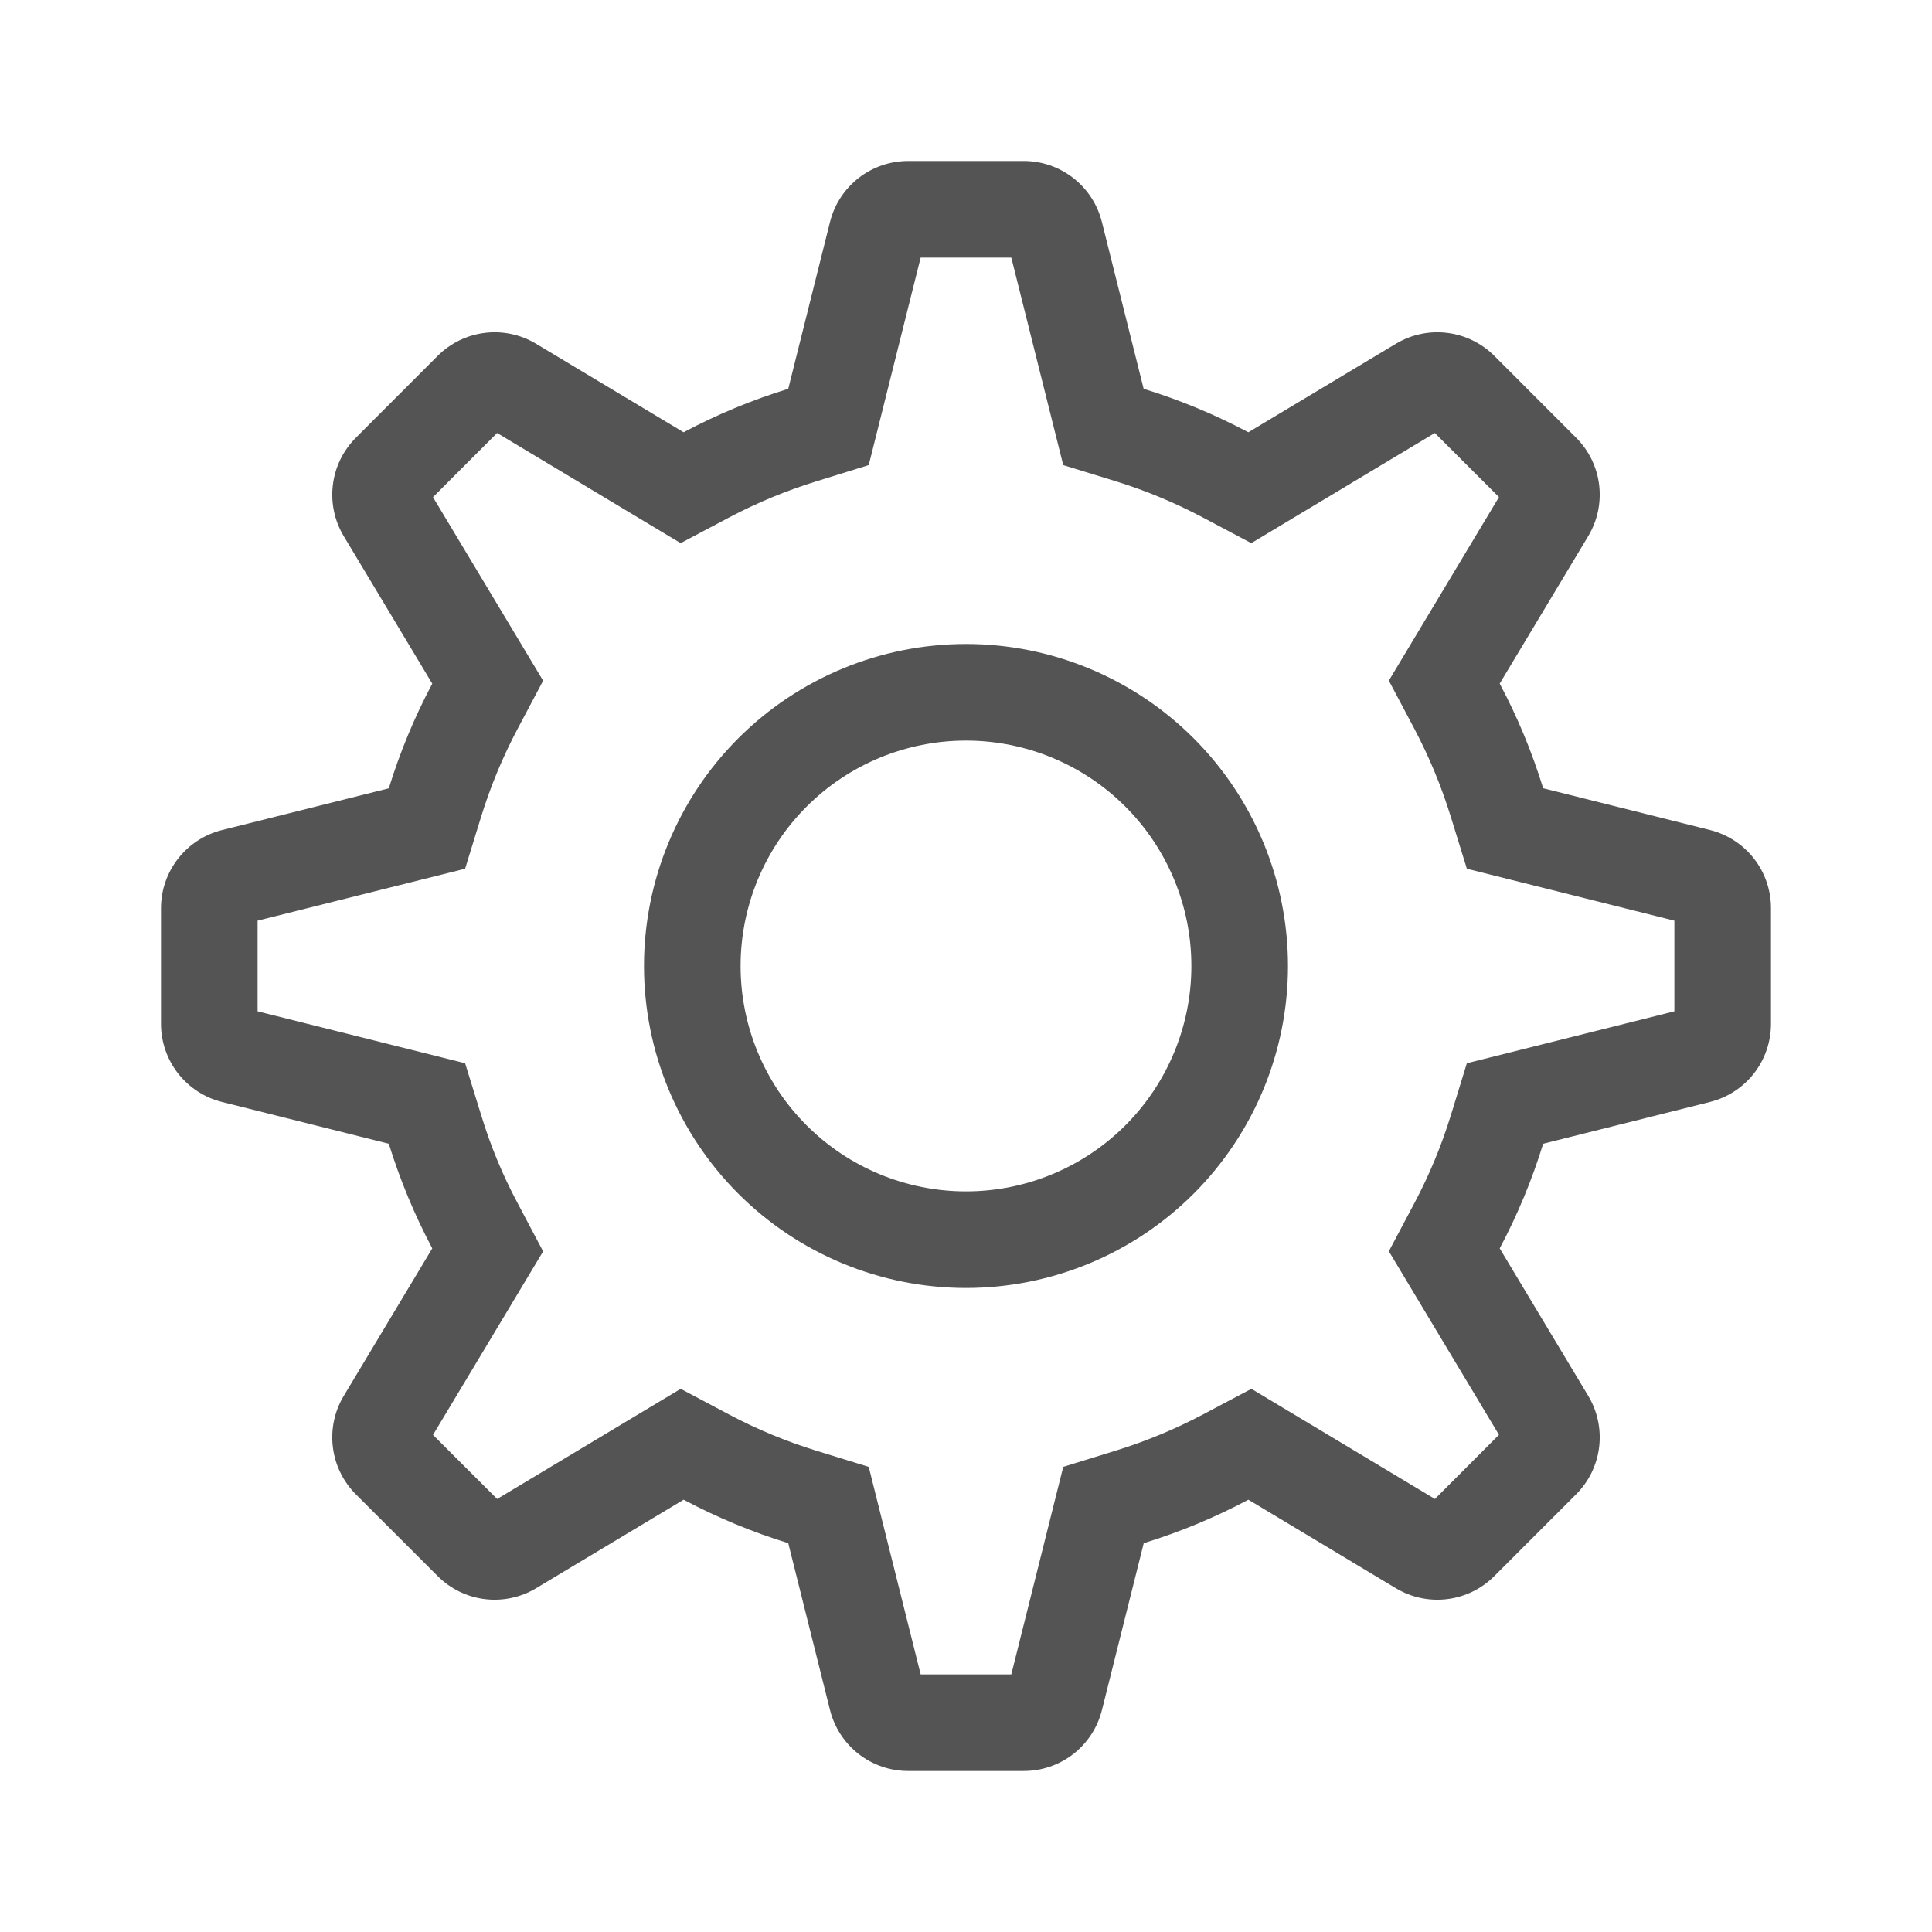 <svg width="58" height="58" viewBox="0 0 58 58" fill="none" xmlns="http://www.w3.org/2000/svg">
<path fill-rule="evenodd" clip-rule="evenodd" d="M30.36 7.733H27.639L26.08 13.963L24.517 14.447C23.606 14.727 22.723 15.093 21.88 15.539L20.433 16.305L14.923 12.999L12.999 14.925L16.305 20.435L15.539 21.88C15.092 22.723 14.726 23.606 14.444 24.517L13.963 26.08L7.733 27.639V30.36L13.963 31.919L14.447 33.483C14.725 34.398 15.089 35.277 15.539 36.119L16.305 37.567L12.999 43.077L14.925 45L20.435 41.694L21.88 42.461C22.723 42.908 23.602 43.273 24.517 43.555L26.08 44.036L27.639 50.266H30.36L31.919 44.036L33.483 43.553C34.394 43.272 35.276 42.906 36.119 42.461L37.567 41.694L43.077 45L45 43.074L41.694 37.564L42.461 36.119C42.908 35.277 43.273 34.398 43.555 33.483L44.036 31.919L50.266 30.36V27.639L44.036 26.08L43.553 24.517C43.272 23.606 42.906 22.723 42.461 21.88L41.694 20.433L45 14.923L43.074 12.999L37.564 16.305L36.119 15.539C35.276 15.092 34.394 14.726 33.483 14.444L31.919 13.963L30.36 7.733ZM37.477 12.977L41.907 10.319C42.369 10.042 42.91 9.927 43.445 9.993C43.979 10.058 44.477 10.301 44.858 10.681L47.318 13.142C47.699 13.523 47.941 14.02 48.007 14.555C48.072 15.089 47.958 15.63 47.681 16.092L45.022 20.522C45.554 21.521 45.989 22.568 46.327 23.664L51.337 24.918C51.859 25.049 52.323 25.351 52.655 25.775C52.986 26.2 53.166 26.723 53.166 27.262V30.737C53.166 31.276 52.986 31.799 52.655 32.224C52.323 32.649 51.859 32.95 51.337 33.081L46.327 34.336C45.989 35.431 45.554 36.478 45.022 37.477L47.681 41.907C47.958 42.369 48.072 42.91 48.007 43.445C47.941 43.979 47.699 44.477 47.318 44.858L44.858 47.318C44.477 47.699 43.979 47.941 43.445 48.007C42.91 48.072 42.369 47.958 41.907 47.681L37.477 45.022C36.478 45.554 35.431 45.989 34.336 46.327L33.081 51.337C32.95 51.859 32.649 52.323 32.224 52.655C31.799 52.986 31.276 53.166 30.737 53.166H27.262C26.723 53.166 26.2 52.986 25.775 52.655C25.351 52.323 25.049 51.859 24.918 51.337L23.664 46.327C22.578 45.992 21.526 45.555 20.522 45.022L16.092 47.681C15.63 47.958 15.089 48.072 14.555 48.007C14.02 47.941 13.523 47.699 13.142 47.318L10.681 44.858C10.301 44.477 10.058 43.979 9.993 43.445C9.927 42.91 10.042 42.369 10.319 41.907L12.977 37.477C12.445 36.473 12.008 35.422 11.672 34.336L6.662 33.081C6.14 32.951 5.677 32.649 5.345 32.225C5.014 31.801 4.834 31.278 4.833 30.74V27.265C4.833 26.726 5.013 26.203 5.345 25.778C5.676 25.353 6.14 25.051 6.662 24.92L11.672 23.666C12.011 22.57 12.445 21.523 12.977 20.524L10.319 16.095C10.042 15.633 9.927 15.092 9.993 14.557C10.058 14.022 10.301 13.525 10.681 13.144L13.142 10.681C13.523 10.301 14.02 10.058 14.555 9.993C15.089 9.927 15.63 10.042 16.092 10.319L20.522 12.977C21.521 12.445 22.568 12.011 23.664 11.672L24.918 6.662C25.049 6.14 25.35 5.677 25.774 5.345C26.199 5.014 26.721 4.834 27.26 4.833H30.735C31.274 4.833 31.797 5.013 32.222 5.345C32.646 5.676 32.948 6.14 33.079 6.662L34.333 11.672C35.429 12.011 36.476 12.445 37.475 12.977H37.477ZM29 35.766C30.794 35.766 32.515 35.053 33.784 33.784C35.053 32.515 35.766 30.794 35.766 29C35.766 27.205 35.053 25.484 33.784 24.215C32.515 22.946 30.794 22.233 29 22.233C27.205 22.233 25.484 22.946 24.215 24.215C22.946 25.484 22.233 27.205 22.233 29C22.233 30.794 22.946 32.515 24.215 33.784C25.484 35.053 27.205 35.766 29 35.766ZM29 38.666C26.436 38.666 23.977 37.648 22.164 35.835C20.352 34.022 19.333 31.563 19.333 29C19.333 26.436 20.352 23.977 22.164 22.164C23.977 20.352 26.436 19.333 29 19.333C31.563 19.333 34.022 20.352 35.835 22.164C37.648 23.977 38.666 26.436 38.666 29C38.666 31.563 37.648 34.022 35.835 35.835C34.022 37.648 31.563 38.666 29 38.666Z" fill="#545454"/>
</svg>
